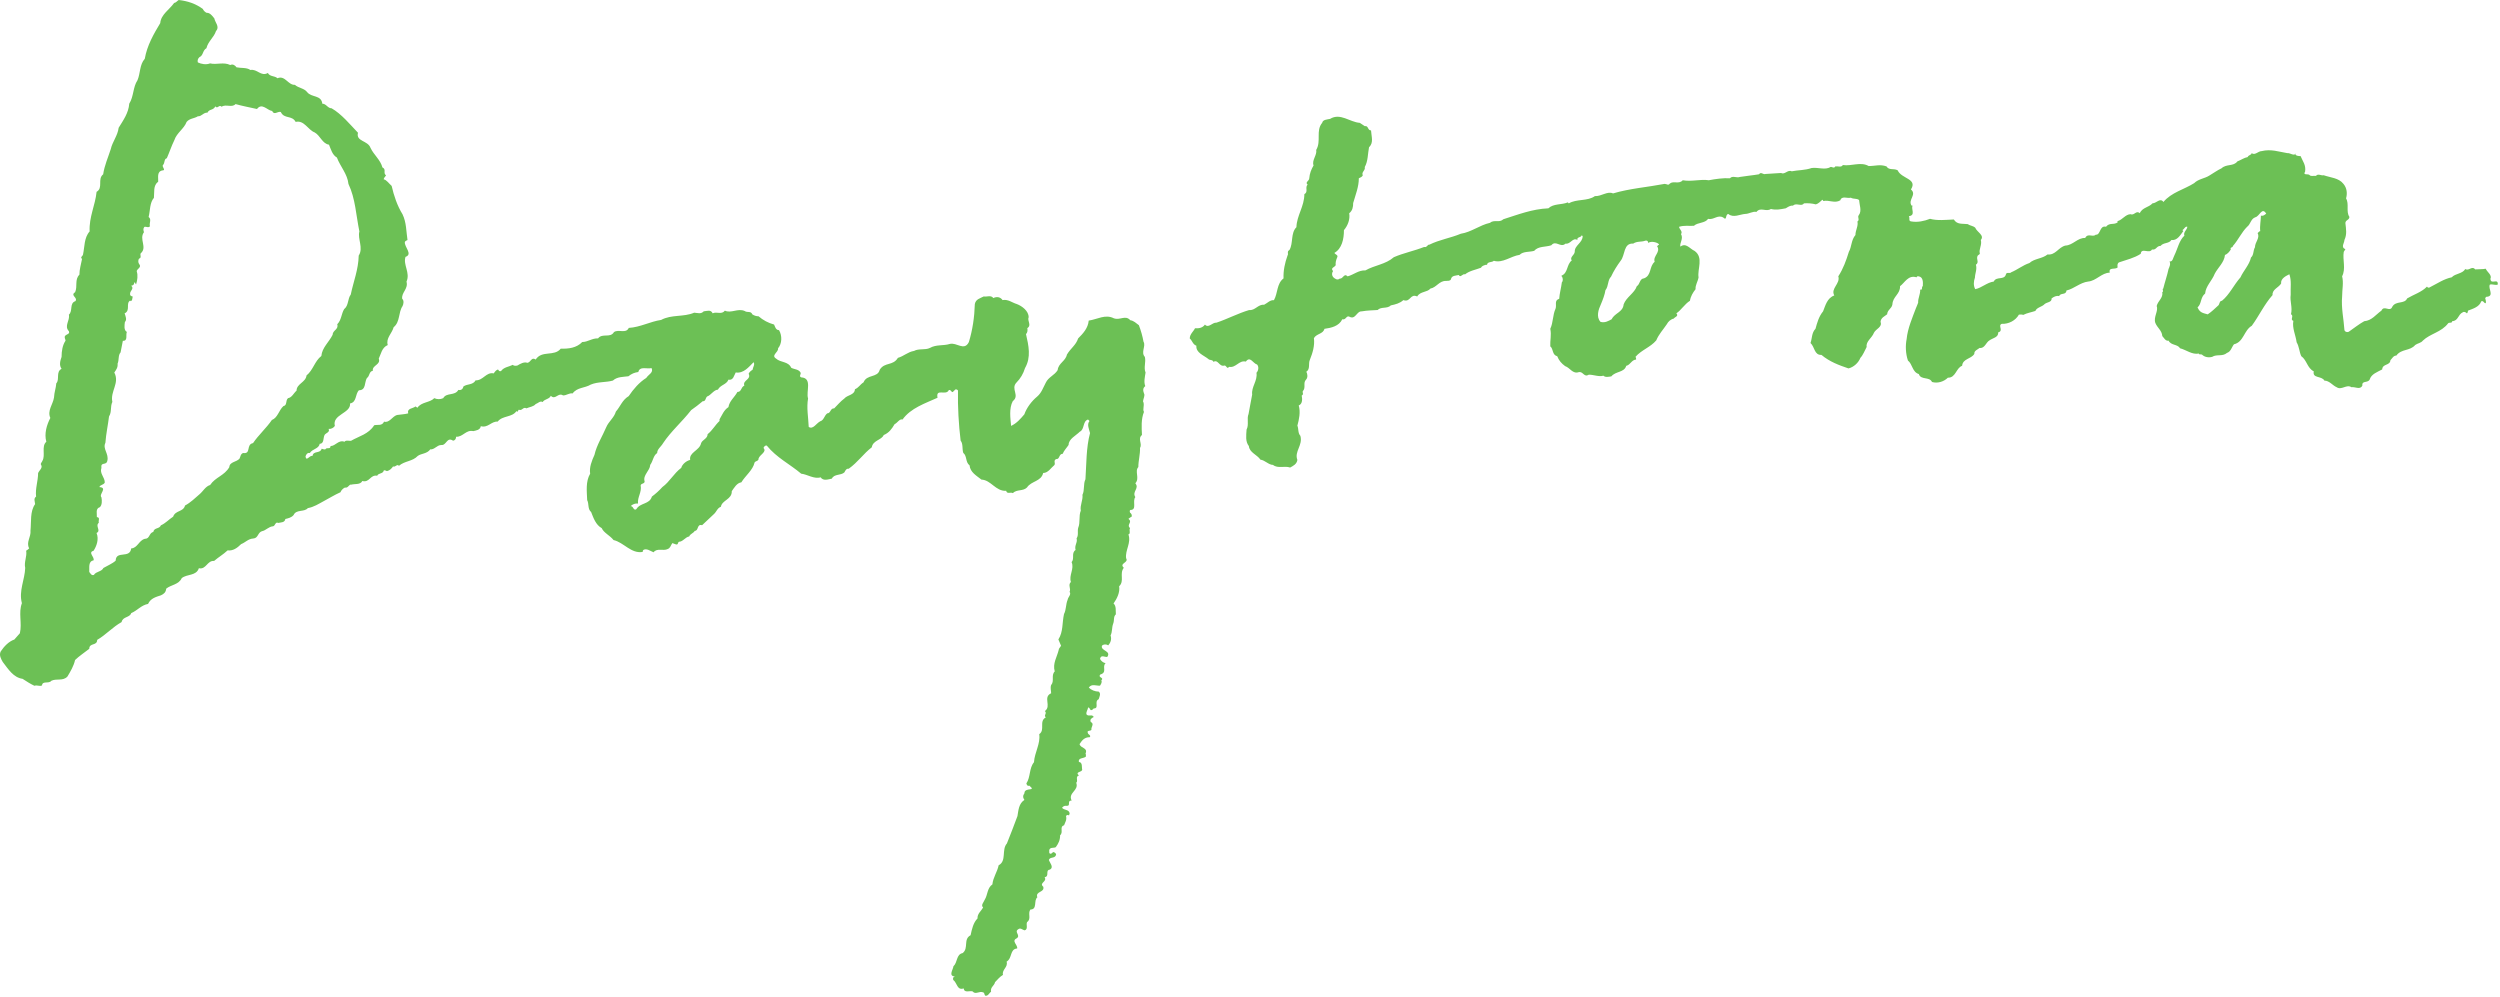 <?xml version="1.0" encoding="UTF-8" standalone="no"?>
<svg width="717px" height="286px" viewBox="0 0 717 286" version="1.1" xmlns="http://www.w3.org/2000/svg" xmlns:xlink="http://www.w3.org/1999/xlink" xmlns:sketch="http://www.bohemiancoding.com/sketch/ns">
    <!-- Generator: Sketch 3.3 (11970) - http://www.bohemiancoding.com/sketch -->
    <title>Shape</title>
    <desc>Created with Sketch.</desc>
    <defs></defs>
    <g id="Page-1" stroke="none" stroke-width="1" fill="none" fill-rule="evenodd" sketch:type="MSPage">
        <path d="M714.24,80.001 C714.808,78.87 713.291,78.031 712.905,77.069 C712.071,77.262 710.917,77.168 709.882,77.262 C708.944,76.123 708.084,77.82 707.041,77.158 C706.194,78.578 704.201,78.39 703.158,79.529 C700.891,79.998 698.996,81.328 696.909,82.37 C696.627,82.649 696.145,82.474 696.067,82.188 C694.54,83.79 692.272,84.455 690.375,85.583 C689.614,87.296 687.159,86.165 686.119,87.955 C685.45,89.667 683.756,87.382 682.992,89.091 C681.376,90.23 680.248,91.937 678.066,92.12 C676.542,92.967 675.121,94.113 673.61,95.156 C673.245,95.338 672.567,95.239 672.385,94.674 C672.189,91.546 671.426,88.33 671.72,85.023 C671.72,83.042 672.189,81.036 671.72,79.243 C672.849,77.053 671.809,74.499 672.189,72.232 L672.659,71.476 C671.246,70.903 672.385,69.678 672.385,68.826 C673.141,67.21 672.854,65.698 672.659,63.999 C672.659,63.051 673.805,63.147 673.805,62.201 C672.771,60.684 673.805,58.508 672.849,56.897 C673.24,55.568 673.135,53.953 672.093,52.728 C670.772,51.008 668.314,50.929 666.422,50.257 C665.734,50.447 664.796,49.684 664.222,50.447 C663.558,50.353 662.81,50.64 662.432,50.257 C662.052,49.684 660.347,50.447 661.103,49.215 C661.39,47.32 660.438,46.29 659.8,44.758 C659.305,44.758 658.643,44.758 658.262,44.289 C658.455,44.289 658.455,44.099 658.455,44.018 C657.887,44.852 656.844,43.817 655.99,43.914 C653.618,43.541 651.343,42.67 648.601,43.345 C647.642,43.345 646.699,44.669 645.766,43.911 C645.766,44.479 644.911,44.388 644.619,45.05 C643.577,45.238 642.724,45.902 641.687,46.285 C640.551,47.797 638.56,46.942 637.137,48.266 C635.912,48.839 634.778,49.684 633.637,50.351 C632.318,51.211 630.509,51.299 629.277,52.532 C626.441,54.33 622.748,55.18 620.468,57.927 C619.53,56.608 618.482,58.31 617.351,58.31 C616.215,59.535 614.51,59.441 613.663,61.143 C612.709,60.205 612.047,61.906 611.096,61.43 C609.585,61.43 608.745,63.045 607.317,63.423 C607.317,63.512 607.213,63.705 607.416,63.705 C606.285,64.643 605.045,63.705 604.002,65.034 C602.11,64.552 602.48,67.489 601.073,67.301 C600.208,68.151 598.795,66.738 598.037,68.247 C595.847,68.148 594.531,70.34 592.355,70.429 C590.364,70.898 589.515,73.261 587.234,72.977 C585.723,74.228 583.445,74.124 582.032,75.445 C580.234,76.019 578.626,77.335 576.82,78.088 C576.445,78.57 575.491,77.911 575.308,78.669 C574.839,80.467 572.559,79.138 571.806,80.746 C569.812,81.033 568.4,82.545 566.5,82.936 C565.934,81.901 566.031,80.668 566.411,79.626 C566.411,78.489 567.076,77.254 566.692,75.925 C567.735,75.169 566.692,74.4 567.169,73.371 C567.352,73.089 567.821,72.98 567.821,72.701 C567.448,71.57 568.499,70.246 568.1,68.823 C569.247,67.494 566.979,66.551 566.505,65.323 C565.937,64.75 564.993,64.75 564.331,64.275 C562.729,64.083 561.308,64.471 560.357,62.946 C557.993,63.051 555.622,63.337 553.529,62.756 C551.827,63.434 549.932,63.804 548.238,63.52 C547.191,63.431 547.86,62.66 547.47,62.008 C549.468,61.711 548.056,60.014 548.517,58.972 L548.238,58.972 C547.097,57.265 549.841,55.845 548.056,54.333 C550.047,51.216 545.304,51.305 544.259,48.85 C543.125,48.193 541.799,48.954 541.04,47.719 C539.148,47.054 537.913,47.62 535.932,47.62 C533.657,46.301 531.006,47.719 528.531,47.333 C528.072,48.096 527.228,47.62 526.368,47.719 C525.987,48.467 525.411,47.719 524.945,47.906 C523.522,48.857 521.244,47.906 519.555,48.193 C517.653,48.857 515.75,48.753 513.861,49.131 C512.732,48.571 511.88,50.179 510.837,49.613 C509.508,49.699 507.906,49.796 506.389,49.892 C505.628,50.179 505.06,49.136 504.491,49.983 C502.881,50.27 500.697,50.46 499.003,50.747 C498.052,51.122 496.908,50.27 496.152,51.122 C494.163,51.023 492.086,51.315 490.079,51.696 C487.726,51.315 485.175,52.165 482.61,51.696 C481.568,52.92 479.96,51.787 478.917,52.639 C478.435,53.304 478.073,52.738 477.406,52.738 C472.472,53.684 467.362,54.057 462.618,55.475 C461.013,54.727 459.316,56.34 457.406,56.246 C455.34,57.757 452.116,56.997 449.927,58.331 L449.65,58.044 C447.852,58.795 445.574,58.331 444.068,59.746 C439.421,59.941 435.348,61.555 431.173,62.873 C429.953,64.012 428.53,62.873 427.305,63.916 C424.371,64.567 422.002,66.564 418.965,67.035 C416.036,68.265 412.807,68.748 409.964,70.163 C409.404,70.059 409.208,71.106 408.457,70.825 C405.622,71.958 402.586,72.532 399.753,73.764 C397.374,75.849 394.254,76.037 391.601,77.551 C389.612,77.46 388.278,78.784 386.488,79.261 C385.445,78.218 385.258,80.009 384.215,79.912 C383.551,80.486 382.792,79.912 382.32,79.443 C381.937,78.878 381.937,78.307 382.32,77.744 C381.46,76.795 382.79,76.696 383.076,76.042 C382.985,75.375 383.167,74.619 383.451,73.957 C383.926,73.11 383.074,73.11 382.696,72.54 C384.869,71.299 385.44,68.56 385.44,66.009 C386.571,64.664 387.251,62.873 386.952,61.166 C387.903,60.405 388.09,59.36 388.09,58.229 C388.768,55.858 389.714,53.598 389.714,51.127 C390.079,50.953 390.66,50.755 390.848,50.278 C390.368,49.327 391.682,48.865 391.408,47.914 C392.365,46.22 392.268,44.12 392.638,42.225 C394.045,40.917 393.3,39.11 393.212,37.403 C392.169,37.403 392.542,35.978 391.405,36.171 L389.99,35.233 C387.144,35.042 384.4,32.288 381.468,34.096 C380.619,34.284 379.388,34.284 379.201,35.23 C377.298,37.502 379.003,40.442 377.489,42.996 C377.775,44.508 376.165,45.933 376.728,47.453 C376.063,48.584 375.589,49.809 375.497,51.135 C375.497,51.891 374.181,52.282 375.028,52.939 C374.179,53.786 375.315,55.016 374.09,55.686 C374.09,59.188 371.901,61.844 371.815,65.154 C370.111,66.866 370.955,69.701 369.824,71.69 C368.972,72.17 369.641,72.732 369.258,73.295 C368.503,75.38 368.023,77.661 368.119,79.842 C366.126,81.359 366.504,84.1 365.367,86.086 C364.231,85.995 363.478,86.946 362.527,87.408 C360.82,87.225 359.967,89.117 358.263,88.919 C355.044,89.878 352.021,91.489 348.897,92.537 C347.664,92.427 346.629,94.238 345.576,93.097 C344.907,94.053 343.773,94.236 342.73,94.139 C342.358,94.989 341.219,95.833 341.219,97.069 C341.975,97.72 342.074,98.778 343.121,99.154 C342.928,101.145 345.206,101.89 346.528,102.938 C346.903,103.407 347.752,103.042 348.031,103.787 C349.36,102.935 349.652,105.307 351.172,104.835 C351.724,104.746 351.927,106.065 352.485,105.21 C354.482,105.593 355.336,103.23 357.314,103.699 C358.547,101.997 359.399,104.264 360.538,104.551 C361.112,105.208 360.916,106.349 360.356,106.902 C360.721,109.187 358.839,110.983 359.123,113.169 C358.75,114.968 358.456,116.855 358.081,118.754 C357.518,120.068 358.263,121.778 357.518,123.198 C357.413,124.9 357.132,126.604 358.169,127.933 C358.367,129.828 360.541,130.394 361.492,131.827 C362.821,132.004 363.848,133.333 365.089,133.333 C366.506,134.47 368.398,133.516 370.014,134.089 C370.856,133.62 371.901,133.151 372.086,131.913 C371.148,129.463 373.71,127.743 372.951,125.007 C372.188,124.16 372.482,123.013 372.091,122.067 C372.573,120.269 373.035,118.184 372.477,116.289 C373.613,115.82 373.514,114.394 373.329,113.448 C373.989,113.068 373.517,112.687 373.616,112.223 C374.648,111.173 373.616,109.852 374.559,108.893 C375.127,108.332 375.028,107.199 374.645,106.638 C375.886,105.778 375.127,104.363 375.693,103.128 C376.449,101.239 377.108,99.151 376.829,96.977 C377.585,95.648 379.477,95.831 379.852,94.309 C381.755,94.048 384.022,93.563 384.973,91.564 C386.016,91.851 386.112,90.433 386.954,90.803 C388.765,91.851 389.047,89.198 390.551,89.297 C392.166,89.016 393.592,89.016 395.098,88.911 C396.141,87.869 397.848,88.635 398.896,87.582 C400.219,87.301 401.45,87.009 402.482,86.071 C404.572,86.826 404.389,84.082 406.456,85.033 C407.311,83.517 409.31,83.895 410.253,82.758 C411.955,82.472 412.802,80.478 414.702,80.577 C415.171,80.481 415.835,80.681 416.127,80.108 C416.315,78.969 417.54,79.065 418.395,78.873 C418.864,79.821 419.437,78.396 420.185,78.68 C421.436,77.642 423.326,77.345 424.741,76.785 C425.027,76.217 425.59,76.123 426.174,75.93 C426.304,75.93 426.435,75.93 426.466,76.001 C426.555,74.932 427.892,75.349 428.426,74.794 C431.001,75.55 433.268,73.46 435.817,73.092 C436.849,72.039 438.663,72.331 439.992,71.945 C441.212,70.533 443.31,70.903 444.912,70.345 C446.241,68.737 447.56,71.2 448.988,69.871 C450.414,70.15 451.055,67.981 452.402,68.828 C452.194,67.88 453.351,68.255 453.627,67.499 L453.909,67.692 C453.909,69.681 451.537,70.35 451.636,72.24 C451.537,73.191 450.119,73.757 450.776,74.705 C449.272,75.844 449.744,78.297 447.844,79.058 C447.748,79.253 448.042,79.344 448.042,79.433 C448.23,79.902 448.329,80.574 447.943,80.955 C447.745,82.563 447.273,84.171 447.18,85.69 C445.668,86.17 446.528,87.488 446.129,88.536 C445.295,90.334 445.478,92.516 444.623,94.296 C445.004,96.094 444.532,97.621 444.623,99.331 C445.566,100.074 445.092,101.786 446.619,102.172 C447.083,103.396 447.844,104.249 448.879,105.004 C450.302,105.473 451.047,107.376 452.856,106.711 C454.081,106.524 454.289,108.314 455.689,107.459 C457.117,107.459 458.535,108.132 459.853,107.746 C460.427,108.319 461.469,108.038 462.134,107.942 C463.372,106.42 465.834,106.889 466.403,104.924 C467.633,104.637 467.909,103.209 469.238,103.115 C469.238,102.836 469.238,102.542 469.04,102.359 C470.76,100.363 473.322,99.615 475.013,97.621 C475.769,95.815 476.908,94.676 478.055,92.969 C478.42,92.232 479.175,91.557 480.035,91.372 C480.312,90.892 481.547,90.712 480.776,89.86 C482.112,89.008 483.16,87.207 484.677,86.258 C484.859,85.033 485.527,83.892 486.285,82.949 C486.196,81.711 486.955,80.759 487.145,79.54 C486.759,77.168 488.662,73.85 485.998,71.956 C484.682,71.395 483.541,69.496 481.933,70.736 C481.656,69.686 482.884,68.453 482.115,67.14 C482.683,66.368 481.656,65.803 481.552,65.055 C482.986,64.567 484.401,64.857 485.813,64.76 C486.96,63.718 488.956,64.088 489.894,62.764 C491.51,63.155 492.649,61.448 494.247,62.399 C495.383,63.442 494.716,61.549 495.67,61.357 C497.09,62.581 499.089,61.448 500.501,61.357 C501.648,61.357 502.787,60.507 503.728,60.788 C504.961,59.269 506.464,60.877 507.898,59.936 C509.409,60.312 510.652,60.022 512.161,59.741 C512.813,59.355 513.392,58.896 514.239,58.98 C515.099,58.042 516.704,59.355 517.358,58.328 C518.328,58.224 519.74,58.328 520.783,58.615 C521.528,58.419 522.099,57.755 522.675,57.273 L522.956,57.656 C524.564,57.27 526.18,58.412 527.79,57.455 C528.27,56.043 529.771,56.991 530.814,56.699 C531.674,57.184 532.429,56.811 533.185,57.367 C533.274,58.79 534.045,60.502 533.094,61.719 C532.617,62.292 533.467,63.048 532.713,63.522 C533,64.851 532.14,65.998 532.14,67.405 C530.907,68.831 531.098,70.731 530.248,72.24 C529.487,74.708 528.643,77.061 527.225,79.25 C527.882,81.335 524.945,82.75 526.073,84.736 C523.988,85.492 523.519,87.681 522.862,89.284 C521.627,90.79 521.155,92.589 520.684,94.293 C519.555,95.445 519.737,97.048 519.255,98.374 C520.491,99.511 520.303,101.874 522.391,101.788 C524.762,103.769 527.405,104.728 530.146,105.664 C531.663,105.286 532.995,104.056 533.56,102.633 C534.306,101.872 534.793,100.548 535.359,99.505 C535.08,97.908 536.876,96.959 537.444,95.44 C538.017,94.293 539.912,93.824 539.338,92.312 C539.43,91.088 540.571,90.702 541.23,90.136 C541.324,88.812 542.56,88.528 542.742,87.296 C542.846,85.023 545.02,84.356 544.931,82.078 C546.247,81.14 547.277,78.768 549.656,79.534 C549.75,79.339 549.93,79.144 550.229,79.248 C551.551,79.43 551.551,80.856 551.46,82.078 C550.99,82.182 551.551,83.329 550.704,83.042 C550.79,84.45 550.047,85.5 550.125,86.821 C549.932,87.387 549.656,87.958 549.468,88.437 C548.522,90.983 547.097,94.218 546.823,97.246 C546.445,99.138 546.529,101.416 547.193,103.396 C548.522,104.439 548.431,106.714 550.321,107.28 C550.889,109.078 553.354,107.939 554.1,109.555 C555.726,110.029 557.514,109.458 558.655,108.317 C560.922,108.413 561.016,105.476 562.734,104.918 C562.916,102.833 565.283,103.016 566.236,101.504 C566.145,100.553 567.182,100.269 567.748,99.792 C569.26,99.985 569.554,98.181 570.589,97.621 C571.441,96.962 573.247,96.761 573.059,95.341 C574.764,94.866 572.866,93.36 574.102,92.878 C576.088,92.967 578.071,91.94 579.027,90.23 C579.405,90.23 579.872,90.131 580.252,90.319 C581.389,89.745 582.624,89.563 583.745,89.177 C584.141,88.135 585.647,88.041 586.408,87.197 C587.07,86.628 588.488,86.727 588.404,85.573 C589.056,85.112 589.728,84.726 590.573,84.921 C590.951,83.879 592.559,84.726 592.658,83.313 C594.831,82.836 596.541,81.036 598.902,80.744 C601.177,80.561 602.795,78.203 605.073,78.203 C604.682,76.488 606.679,77.437 607.341,76.676 C607.236,76.115 607.236,75.547 607.724,75.253 C609.895,74.497 612.076,74.028 613.963,72.792 C614.145,70.898 616.433,72.902 617.184,71.567 C618.513,71.75 618.419,70.525 619.647,70.525 C620.499,69.483 622.018,69.952 622.774,68.821 C624.39,69.097 625.336,67.398 626.178,66.267 L625.909,65.985 C626.483,65.698 626.676,64.844 627.33,65.036 C627.252,65.985 626.097,66.548 626.483,67.58 C624.961,69.019 624.575,71.276 623.637,73.183 C623.256,73.835 623.163,75.169 622.224,74.971 C622.597,75.735 622.224,76.488 621.938,77.152 C621.56,78.951 620.895,80.848 620.426,82.74 C619.952,83.037 620.705,83.496 620.147,83.783 C620.423,85.49 618.904,86.245 618.531,87.77 C619.097,89.177 617.575,90.882 618.14,92.591 C618.706,94.03 620.043,94.767 620.147,96.386 C620.609,96.86 621.085,97.905 621.945,97.699 C622.688,99.133 624.499,98.648 625.247,99.889 C627.056,100.358 628.669,101.778 630.653,101.4 L630.653,101.583 L631.502,101.679 C632.263,102.435 633.405,102.628 634.447,102.349 C635.763,101.497 637.376,102.349 638.7,101.215 C639.842,100.824 640.017,99.604 640.697,98.747 C643.527,98.077 643.527,94.76 645.815,93.43 C647.89,90.595 649.404,87.28 651.775,84.622 C651.583,83.027 653.561,82.451 654.225,81.312 C654.043,79.878 655.648,79.123 656.592,78.654 C657.256,80.556 656.878,82.537 656.97,84.53 C656.691,86.42 657.538,88.122 657.058,90.121 C658.002,90.598 656.688,91.729 657.736,92.015 C657.35,94.1 658.398,96.081 658.674,98.166 C659.425,99.406 659.425,100.918 660.003,102.148 C661.619,103.29 661.705,105.562 663.594,106.508 C663.13,108.588 665.872,107.733 666.636,109.159 C668.061,109.159 669.007,110.571 670.154,111.053 C671.561,112.018 672.979,110.11 674.402,111.053 C675.455,110.863 676.873,111.913 677.529,110.576 C677.339,109.073 679.046,109.925 679.614,108.872 C680.083,107.274 681.793,106.709 683.211,105.953 C683.299,104.243 685.478,104.918 685.572,103.303 C686.151,102.719 686.432,101.973 687.279,101.973 C688.712,99.977 691.162,100.736 692.687,98.94 C693.338,98.46 694.381,98.367 694.86,97.699 C697.034,95.627 700.151,95.336 702.152,92.696 C702.522,92.401 703.273,92.779 703.273,92.122 C705.092,92.026 704.889,90.23 706.327,89.568 C706.697,89.281 707.258,89.568 707.456,89.85 C707.743,89.85 707.743,89.381 707.831,89.086 C709.257,88.526 711.047,88.044 711.623,86.428 C712.28,86.058 712.47,87.197 712.934,86.915 C713.038,86.342 712.848,85.966 712.752,85.49 C712.934,85.289 713.038,85.02 713.317,85.112 C715.402,84.83 713.507,82.74 714.086,81.619 C714.925,81.411 715.597,81.896 716.358,81.619 C716.525,79.623 714.36,81.802 714.261,79.993 L714.24,80.001 Z M475.785,70.358 C475.409,69.967 475.597,70.637 475.219,70.541 C476.444,72.339 473.984,73.381 474.555,75.091 C472.949,76.415 473.721,78.969 471.524,79.824 C470.195,79.907 470.393,81.526 469.439,82.083 C468.777,84.074 466.416,85.211 465.66,87.296 C465.462,89.563 463.098,89.745 462.241,91.544 C461.381,92.026 460.26,92.69 459.022,92.31 C457.709,90.882 458.456,88.713 459.126,87.29 C459.692,85.961 460.263,84.45 460.44,83.225 C461.383,82.078 461.013,80.374 462.056,79.334 C462.801,77.723 463.757,76.206 464.8,74.791 C466.129,73.183 465.556,69.673 468.402,69.866 C469.543,69.099 470.674,69.483 471.907,69.019 C472.293,68.922 472.577,69.097 472.663,69.384 L472.663,69.67 C473.418,69.201 474.659,69.295 475.597,69.863 C475.694,70.045 475.884,70.15 475.785,70.345 L475.785,70.358 Z M648.429,61.831 C648.429,63.155 648.054,64.859 648.236,66.282 C647.96,66.282 647.759,66.655 647.481,66.856 C648.236,68.263 646.725,69.404 646.725,70.913 C646.151,71.867 646.446,73.103 645.586,73.853 C645.117,75.948 643.418,77.658 642.563,79.55 C640.574,81.817 639.448,84.468 637.251,86.269 C636.592,86.269 636.592,87.025 636.313,87.499 C635.271,88.453 634.314,89.401 633.178,90.157 C631.771,89.766 630.911,89.688 630.254,88.158 C631.479,87.116 631.01,85.318 632.43,84.179 C632.618,82.01 634.429,80.491 635.182,78.513 C636.12,76.699 637.919,75.281 638.122,73.11 C638.773,72.923 639.451,72.162 639.816,71.495 C639.451,70.833 640.394,71.111 640.394,70.551 C641.984,68.753 642.852,66.663 644.46,65.06 C645.495,64.296 645.495,62.777 646.832,62.308 C648.067,62.029 648.716,59.277 649.951,61.265 C649.469,61.646 649.091,62.021 648.44,61.839 L648.429,61.831 Z M328.532,106.813 C327.959,105.38 328.714,103.879 328.344,102.362 C327.114,101.033 328.717,99.234 327.959,98.002 C327.672,96.396 327.208,94.778 326.63,93.266 C325.882,92.706 325.118,91.948 324.172,91.846 C322.759,90.241 321.24,91.95 319.437,91.28 C316.982,90.05 314.798,91.559 312.244,91.95 C312.048,94.126 310.628,95.643 309.213,97.058 C308.546,99.039 307.128,99.8 305.989,101.697 C305.614,103.589 303.526,104.155 303.338,106.148 C302.4,107.665 300.693,108.137 299.937,109.745 C299.176,111.163 298.702,112.677 297.477,113.717 C295.861,115.056 294.441,116.948 293.784,118.83 C292.645,120.159 291.608,121.384 289.985,122.148 C289.797,120.052 289.333,117.123 290.469,115.046 C292.554,113.43 289.799,111.538 291.512,109.729 C292.648,108.596 293.492,107.175 293.975,105.567 C295.773,102.435 295.012,99.13 294.253,95.81 C294.743,95.333 294.743,94.668 294.634,94.111 C295.963,93.251 294.545,92.026 295.017,90.975 C295.017,89.177 293.125,87.77 291.613,87.197 C290.284,86.819 289.148,85.771 287.535,86.06 C286.87,85.117 285.828,85.023 284.884,85.487 C284.214,84.544 283.078,85.2 282.135,85.018 C281.103,85.576 279.86,85.768 279.581,87.197 C279.477,90.975 278.921,94.671 277.876,98.09 C276.547,100.827 274.374,98.09 272.383,98.648 C270.584,99.221 268.499,98.752 266.701,99.787 C265.372,100.459 263.48,99.891 262.156,100.642 C260.35,100.928 259.216,102.161 257.517,102.635 C256.094,105.002 253.723,103.769 252.305,106.049 C251.737,108.416 248.604,107.274 247.666,109.654 C246.623,110.313 246.329,111.155 245.198,111.634 C245.107,113.334 243.022,113.242 242.175,114.28 C241.028,115.134 240.186,116.177 239.24,117.12 C238.099,117.037 238.284,118.554 237.249,118.554 C236.389,119.218 236.295,120.527 235.25,120.821 C234.116,121.384 233.181,123.284 231.94,122.437 C231.836,119.779 231.278,116.938 231.753,114.28 C231.101,112.289 233.082,108.416 229.772,108.228 C229.011,107.856 229.863,107.368 229.574,106.805 C229.011,105.857 227.776,105.953 226.923,105.476 C226.071,103.581 223.9,104.058 222.566,102.833 C221.054,101.874 223.322,101.027 223.147,99.896 C224.281,98.567 224.372,96.287 223.423,94.684 C222.475,94.684 222.277,93.647 222.008,93.081 C220.296,92.597 218.876,91.846 217.552,90.71 C216.882,90.71 216.319,90.519 215.754,90.147 C215.37,89.096 214.32,89.756 213.57,89.19 C211.589,88.338 209.705,89.946 207.896,89.096 C206.958,90.332 205.532,89.289 204.393,89.86 C203.833,88.726 202.882,89.193 201.834,89.287 C200.979,90.147 200.231,89.756 199.098,89.678 C196.059,90.991 192.561,90.147 189.616,91.755 C186.403,92.237 183.648,93.84 180.339,94.043 C179.489,95.826 177.404,94.304 176.083,95.252 C175.032,97.05 172.762,95.45 171.522,97.05 C169.823,96.964 168.587,98.093 166.982,98.093 C165.366,99.795 163,100.074 160.832,99.988 C158.929,102.359 155.432,100.363 153.633,103.115 C152.398,102.268 152.304,103.871 151.262,104.061 C150.316,103.688 149.177,104.348 148.421,104.817 C148.048,104.921 147.371,105.007 147.092,104.634 C145.953,105.195 144.538,105.294 143.782,106.328 C143.308,106.719 143.026,106.242 142.828,105.958 C142.271,106.146 141.986,106.532 141.598,107.089 C139.417,106.628 138.575,109.174 136.399,109.083 C135.633,110.498 133.931,110.029 132.881,110.873 C132.797,111.546 132.221,112.025 131.463,111.822 C130.428,113.626 128.062,112.484 127.118,114.194 C126.258,114.572 125.398,114.572 124.549,114.194 C123.306,115.515 120.856,115.236 119.717,116.943 C119.529,116.75 119.336,116.75 119.159,116.565 C118.403,117.225 116.683,117.042 117.069,118.559 C116.027,118.83 115.078,118.83 113.848,119.023 C112.514,119.414 111.659,121.394 110.152,120.925 C109.571,122.254 108.255,121.692 107.312,121.968 C105.711,124.522 102.954,125.095 100.687,126.414 C100.223,126.508 99.175,126.127 98.803,126.701 C97.093,126.044 96.249,127.925 94.81,127.925 C94.727,129.059 93.778,128.116 93.298,128.877 C92.928,128.968 92.634,128.78 92.256,128.694 C91.792,130.198 89.9,129.156 89.611,130.779 C88.761,130.5 87.904,132.478 87.622,130.962 C87.713,130.388 88.203,129.737 88.852,129.93 C89.608,128.694 91.406,128.783 91.698,127.271 C93.012,127.271 92.626,125.57 93.106,124.717 C93.486,124.157 94.721,123.956 94.237,123.01 C94.896,123.107 95.66,122.729 96.035,122.161 C95.19,118.835 100.674,118.564 100.395,115.713 C102.386,115.335 101.81,113.06 102.944,111.926 C105.036,111.926 104.466,109.659 105.224,108.424 C106.079,107.863 105.792,106.534 106.931,106.339 C106.655,104.736 109.295,104.64 108.63,102.841 C109.292,101.512 109.477,99.714 111.205,98.958 C110.619,96.977 112.422,95.648 112.899,93.84 C114.791,92.328 114.215,89.584 115.453,87.786 C115.74,87.212 115.922,86.178 115.349,85.701 C115.073,83.897 117.155,82.86 116.587,80.767 C117.726,78.221 115.544,75.946 116.3,73.668 C118.476,72.92 115.925,70.827 116.11,69.407 C116.214,69.12 116.587,68.948 116.871,68.847 C116.49,66.381 116.584,63.827 115.448,61.461 C113.929,59.001 112.977,56.165 112.328,53.322 C111.573,52.657 110.903,51.62 110.056,51.427 C110.056,50.958 110.614,50.567 110.713,50.286 C109.764,49.634 110.903,48.586 109.678,48.018 C109.112,45.834 107.21,44.422 106.264,42.415 C105.508,40.244 102.016,40.632 102.667,38.068 C100.4,35.702 97.929,32.673 95.102,31.057 C93.963,31.057 93.58,29.741 92.444,29.741 C92.152,27.177 89.327,28.021 88.091,26.419 C87.236,25.282 85.623,25.282 84.581,24.334 C82.6,24.438 81.745,21.493 79.572,22.442 C78.806,21.686 77.393,22.051 76.825,20.93 C74.836,22.051 73.791,19.689 71.8,20.07 C70.758,19.306 69.142,19.585 67.831,19.306 C67.44,18.751 66.789,18.272 66.033,18.647 C64.117,17.701 62.144,18.647 60.247,18.178 C59.111,18.647 57.688,18.36 56.747,17.904 C56.554,17.425 56.747,16.758 57.211,16.382 C58.352,15.9 58.066,14.48 59.205,13.823 C59.687,11.835 61.386,10.703 61.949,8.897 C63.096,7.662 61.662,6.435 61.48,5.301 C60.907,4.535 60.151,3.591 59.291,3.69 C58.829,3.497 58.352,3.018 58.16,2.554 C56.09,1.042 53.807,0.287 51.253,-2.84217094e-14 C50.784,0.287 50.505,0.756 49.935,0.855 C48.611,2.747 46.151,4.165 45.96,6.622 C44.071,9.76 42.174,13.059 41.519,16.864 C39.995,18.558 40.284,21.034 39.429,23.015 C38.1,25.011 38.387,27.654 37.065,29.739 C36.878,32.392 35.361,34.474 34.029,36.645 C33.753,38.923 32.241,40.632 31.757,42.796 C30.996,45.178 29.958,47.453 29.586,50.002 C27.876,51.331 29.672,53.89 27.702,55.016 C27.311,58.912 25.512,62.219 25.705,66.379 C24.089,68.177 24.29,70.835 23.808,72.998 C23.808,73.389 22.852,73.772 23.534,74.249 C23.248,75.761 22.771,77.272 22.771,78.784 C21.35,80.204 22.302,82.094 21.546,83.806 C20.034,84.752 22.406,85.312 21.637,86.365 C19.839,86.939 20.97,89.198 19.753,90.248 C20.118,91.953 18.314,93.459 19.753,94.981 C20.118,95.828 19.08,95.828 18.705,96.295 C18.314,96.772 18.796,97.248 18.796,97.712 C17.944,98.953 17.66,100.65 17.66,102.364 C17.269,103.485 16.904,104.736 17.66,105.778 C15.948,106.628 17.186,108.88 16.141,109.935 C16.044,111.363 15.573,112.401 15.489,114.009 C15.189,115.989 13.488,117.788 14.436,119.872 C13.394,121.853 12.638,124.407 13.29,126.688 C11.791,128.017 13.115,130.566 12.158,132.176 C12.062,132.559 11.486,132.94 11.786,133.323 C12.349,134.183 11.205,134.928 10.926,135.694 C10.926,137.962 10.074,140.141 10.352,142.418 C9.591,142.981 9.982,143.747 10.074,144.581 C8.554,146.666 9.015,149.697 8.744,152.165 C8.935,154.06 7.415,155.483 8.364,157.273 C8.077,157.568 7.791,157.755 7.504,157.943 C7.791,159.645 6.842,161.162 7.228,162.874 C7.134,166.173 5.33,169.486 6.282,172.991 C5.239,175.748 6.373,178.68 5.703,181.61 L4.113,183.416 C2.482,183.986 1.161,185.402 0.214,186.827 C-0.343,187.87 0.308,189.008 0.788,189.85 C2.396,191.935 3.827,194.307 6.477,194.69 C7.603,195.438 8.833,196.196 9.865,196.678 C10.733,196.392 11.39,196.955 12.054,196.574 C12.151,195.159 14.043,196.194 14.707,195.258 C16.219,194.502 18.03,195.435 19.346,194.023 C20.198,192.602 21.155,191 21.53,189.29 C22.677,188.169 24.282,187.122 25.601,186.077 C25.601,184.278 27.868,185.31 27.868,183.517 C30.344,182.1 32.325,179.817 34.879,178.409 C35.166,176.801 37.25,177.169 37.626,175.845 C39.424,175.089 40.466,173.577 42.468,173.202 C43.211,171.576 44.722,171.208 46.156,170.737 C46.997,170.346 47.579,169.877 47.662,168.834 C48.991,167.706 51.264,167.706 52.119,165.811 C53.635,164.568 56.288,165.233 57.036,162.965 C59.129,163.442 59.413,160.698 61.402,160.88 C62.72,159.747 63.956,159.082 65.277,157.847 C66.799,158.045 68.019,157.185 69.16,156.048 C70.393,155.579 71.154,154.532 72.665,154.438 C74.083,154.339 73.89,152.744 75.115,152.353 C76.254,152.163 77.018,151.024 78.342,150.93 C78.902,150.847 79.011,149.512 79.762,149.979 C80.617,149.804 81.665,149.901 81.842,148.845 C82.598,148.663 83.562,148.475 84.208,147.711 C84.964,146.007 87.247,146.948 88.289,145.725 C89.983,145.439 91.417,144.493 92.834,143.734 C94.442,142.882 95.954,141.928 97.656,141.17 C97.76,140.709 98.422,140.049 98.894,139.841 C99.936,140.049 100.03,138.811 100.786,138.994 C101.732,138.707 103.345,139.088 103.913,137.951 C105.99,138.525 106.186,136.062 108.174,136.44 C108.55,135.585 109.868,135.971 110.072,134.923 C110.447,134.741 110.728,135.111 111.015,135.111 C111.771,134.923 112.344,134.355 112.719,133.781 C113.475,134.068 113.85,132.935 114.413,133.599 C116.029,132.171 118.304,132.374 119.816,130.758 C120.858,130.003 122.469,130.185 123.412,128.864 C124.554,129.046 125.315,127.634 126.54,127.634 C128.062,127.821 128.156,125.173 129.949,126.398 C130.517,126.304 130.809,125.833 130.809,125.265 C132.8,125.356 133.644,123.174 135.729,123.649 C136.485,123.461 137.718,123.362 137.897,122.231 C139.99,122.804 140.842,120.813 142.737,120.907 C144.157,119.109 146.896,119.776 148.132,117.876 L148.314,118.163 L148.796,117.496 C149.742,117.965 150.021,116.55 150.98,117.113 C151.822,116.727 153.052,116.63 153.623,115.888 C154.28,115.687 154.944,114.845 155.609,115.314 C156.271,114.36 157.501,114.548 157.98,113.516 C159.297,114.845 160.052,112.461 161.483,113.412 C162.526,113.412 163.271,112.651 164.225,112.838 C165.543,111.048 167.725,111.337 169.437,110.295 C171.512,109.435 173.789,109.716 175.775,109.148 C176.995,108.014 178.809,108.106 180.224,107.915 C181.178,107.16 181.936,106.865 183.072,106.691 C183.458,104.9 185.718,105.935 186.857,105.554 C187.524,106.863 185.997,107.353 185.345,108.395 C183.349,109.636 181.644,111.614 180.32,113.602 C178.436,114.738 177.957,116.539 176.63,118.051 C176.161,119.76 174.553,120.891 173.883,122.497 C172.757,125.155 171.139,127.615 170.49,130.466 C169.724,132.155 168.965,134.05 169.255,135.851 C167.925,138.136 168.303,140.862 168.402,143.435 C168.965,144.477 168.491,145.989 169.536,146.849 C170.201,148.535 170.86,150.531 172.58,151.475 C173.14,152.814 174.936,153.56 175.968,154.889 C178.903,155.556 180.993,158.858 184.313,158.298 C184.313,158.027 184.402,157.922 184.495,157.737 C185.441,157.164 186.489,158.024 187.44,158.397 C188.475,157.067 190.182,158.123 191.506,157.458 C192.27,157.172 192.358,156.408 192.83,155.759 L193.872,156.137 C194.529,156.325 194.354,155.564 194.727,155.376 C195.863,155.376 196.525,154.047 197.656,153.857 C198.037,153.012 198.803,153.012 199.267,152.249 C200.414,152.249 199.83,150.164 201.357,150.633 L204.771,147.422 C205.527,146.744 205.709,145.715 206.752,145.337 C207.046,143.44 209.973,143.242 209.871,140.87 C210.549,139.932 211.297,138.512 212.621,138.329 C213.768,136.427 215.939,134.821 216.415,132.648 C216.692,132.158 217.64,132.257 217.549,131.501 C217.927,130.362 220.017,129.599 218.972,128.478 C219.071,128.191 219.454,127.618 219.921,127.806 C222.774,131.311 226.553,133.112 229.777,135.853 C231.57,136.049 233.47,137.469 235.36,136.896 C236.121,138.035 237.541,137.469 238.581,137.269 C239.248,135.856 241.145,136.427 242.177,135.475 C242.464,134.907 242.743,134.337 243.41,134.433 C246.068,132.541 247.668,130.081 250.03,128.283 C250.327,126.291 252.878,126.198 253.444,124.775 C254.968,124.123 255.721,123.081 256.571,121.655 C257.426,121.264 257.994,120.029 258.844,120.318 C261.205,117.008 265.377,115.679 268.883,114.076 C268.309,111.236 271.34,113.602 272.104,111.898 C272.667,111.611 272.76,112.453 273.237,112.453 L273.993,111.702 C274.376,111.603 274.567,111.791 274.749,111.989 C274.658,116.617 274.944,121.736 275.51,126.375 C276.266,127.313 275.89,128.739 276.266,129.885 C277.402,130.813 276.834,132.525 278.072,133.466 C278.254,135.46 280.052,136.411 281.478,137.55 C284.22,137.646 285.549,140.954 288.58,140.771 C288.762,141.798 289.904,141.05 290.474,141.428 C291.611,140.281 293.401,140.948 294.54,139.807 C295.773,137.92 298.611,138.121 299.179,135.655 C300.607,135.655 301.454,134.139 302.4,133.38 C302.783,132.822 302.025,132.142 302.88,131.671 C304.016,131.78 303.628,130.154 304.772,130.154 C305.152,129.197 305.997,128.361 306.476,127.6 C306.476,125.895 308.556,124.954 309.695,123.808 C311.115,123.156 310.451,120.785 312.056,120.316 C312.155,120.498 312.447,120.602 312.447,120.79 C311.673,121.736 312.343,123.068 312.624,124.204 C311.49,128.369 311.592,133.289 311.305,137.456 C310.638,138.785 311.123,140.584 310.451,141.905 C310.638,143.521 309.695,144.85 309.976,146.44 C309.32,148.066 309.888,149.775 309.228,151.383 C308.942,152.426 309.411,153.468 308.759,154.407 C309.134,155.548 308.087,156.387 308.473,157.727 C307.143,158.673 308.277,160.177 307.334,161.219 C308.181,163.127 306.481,165.024 307.141,166.906 C306.197,167.771 307.232,168.808 306.76,169.746 C307.334,170.507 306.291,171.258 306.197,172.024 C305.632,173.353 305.814,174.865 305.16,176.095 C304.587,178.649 304.957,181.208 303.544,183.392 L304.305,185.185 C304.11,185.654 303.633,185.941 303.633,186.41 C303.164,188.404 301.84,190.283 302.499,192.561 C301.368,193.707 302.499,195.313 301.465,196.449 C301.178,197.301 301.465,198.057 301.465,198.831 C299.007,199.952 301.657,202.506 299.666,203.939 C300.422,204.601 299.192,205.164 299.953,205.732 C297.868,206.861 299.854,209.329 298.051,210.561 C298.447,213.311 296.727,215.766 296.544,218.609 C295.119,220.321 295.593,222.868 294.363,224.681 C294.457,225.057 294.642,225.523 295.223,225.333 C297.399,227.136 293.8,225.62 293.8,227.517 C293.326,228.174 293.326,228.742 293.8,229.419 C292.184,230.462 292.095,232.349 291.809,234.043 C290.863,236.691 289.815,239.245 288.778,241.903 C287.175,243.706 288.778,246.922 286.411,248.163 C286.034,250.052 284.803,251.655 284.618,253.646 C283.096,254.689 283.281,256.677 282.44,257.998 C282.153,258.754 281.21,259.604 281.96,260.276 C281.387,261.313 280.261,262.069 280.355,263.404 C279.125,264.628 278.739,266.515 278.366,268.225 C276.185,269.361 277.892,271.926 276.094,273.343 C274.207,273.719 274.676,276.002 273.443,277.13 C273.357,278.081 271.932,279.874 273.821,280.065 C273.639,280.26 273.545,280.26 273.36,280.346 C273.36,280.534 273.256,280.914 273.448,281.102 C274.491,281.868 274.491,284.146 276.38,283.474 C276.576,284.899 278.095,284.047 278.947,284.334 C279.789,285.371 280.824,284.146 281.971,284.607 C282.448,284.803 282.257,285.267 282.544,285.551 C283.396,285.754 283.675,284.803 284.238,284.425 C283.962,283.106 285.187,282.72 285.377,281.681 C286.041,281.016 286.698,280.156 287.655,279.596 C287.279,278.079 289.177,277.406 288.697,275.801 C290.404,274.759 289.549,272.205 291.728,272.017 C291.923,270.974 289.93,269.846 291.642,269.082 C292.77,268.233 290.787,267.284 292.015,266.523 C292.679,265.963 293.24,266.721 293.912,266.82 C294.954,266.445 294.193,265.121 294.574,264.449 C295.895,263.51 294.663,261.983 295.52,260.852 C297.605,260.852 296.375,258.194 297.511,257.355 C296.841,255.549 299.687,256.02 299.21,254.313 C297.886,253.193 300.44,252.89 299.591,251.577 C301.102,251.379 299.685,249.578 301.102,249.401 C302.335,248.723 301.102,247.503 300.816,246.638 C301.102,245.7 302.431,246.258 302.812,245.32 C303.002,245.041 302.812,244.746 302.525,244.564 C301.866,243.985 301.866,244.942 301.196,244.845 C300.727,244.65 301.006,244.181 300.917,243.798 C301.196,242.859 302.239,243.328 302.812,242.953 C303.568,241.905 304.042,240.962 304.042,239.544 C305.085,238.695 303.748,237.087 305.178,236.691 C305.457,235.846 306.025,235.192 305.736,234.045 C305.926,233.673 306.309,233.673 306.596,233.863 L306.779,233.29 C306.596,232.059 305.173,232.44 304.597,231.674 C304.884,231.301 305.262,231.022 305.822,231.116 C307.347,231.207 305.822,229.604 307.347,229.604 C306.205,227.337 309.515,226.764 308.665,224.496 C309.33,223.915 308.287,222.784 309.421,222.404 C308.191,221.265 310.372,221.562 310.372,220.704 C310.19,220.144 310.565,218.62 309.424,218.528 C309.148,217.285 310.753,217.572 311.417,217.017 C311.417,216.73 311.511,216.339 311.324,216.157 C312.079,214.369 309.995,214.739 309.614,213.41 C310.37,212.271 311.037,211.429 312.549,211.429 C313.018,210.856 311.988,210.66 311.988,210.183 C311.608,209.433 312.739,209.714 313.018,209.334 C312.84,208.482 313.972,207.627 312.84,207.066 C312.468,206.311 313.127,205.92 313.687,205.638 C313.218,204.7 312.176,205.638 311.608,204.882 C311.412,204.221 311.988,203.553 312.077,202.902 C312.546,202.902 312.546,203.467 312.838,203.658 C313.312,203.754 313.403,203.366 313.685,203.183 C315.397,203.183 313.685,201.195 315.105,200.53 C315.288,199.86 315.861,198.914 315.105,198.354 C314.063,198.354 312.924,197.877 312.27,197.215 C313.012,195.99 314.542,196.746 315.488,196.65 C315.765,196.162 316.145,195.696 315.861,195.13 C316.807,194.27 314.719,194.374 315.582,193.436 C317.662,192.858 315.96,191.161 317.094,190.205 C316.427,190.1 315.765,189.545 315.486,188.975 C315.762,187.645 316.804,188.505 317.558,188.409 C318.803,186.611 315.577,186.707 316.041,185.19 C316.528,184.716 317.279,184.716 317.847,185.086 C318.509,184.346 318.889,183.301 318.509,182.253 C319.082,181.117 318.803,180.077 319.265,178.847 C319.642,177.898 319.265,176.846 320.028,176.189 C319.934,175.232 320.211,173.817 319.364,173.077 C320.307,171.748 321.258,169.931 320.969,168.141 C322.585,166.629 320.969,164.534 322.306,162.84 C320.878,161.506 323.818,161.415 322.963,160.093 C322.676,157.722 324.482,155.741 323.63,153.265 C324.38,153.075 323.719,152.032 324.099,151.462 C322.963,150.435 324.959,149.778 323.63,148.816 C323.911,148.524 324.281,148.342 324.581,148.152 C324.675,147.683 324.487,147.31 324.104,147.021 C324.013,146.833 323.922,146.361 324.201,146.26 C326.189,146.26 324.678,143.706 325.616,142.572 C324.586,140.956 326.859,140.109 325.616,138.598 C326.953,137.175 325.337,135.184 326.476,133.946 C326.476,132.059 327.044,130.25 326.953,128.455 C327.698,127.313 326.189,125.801 327.516,124.759 C327.417,122.682 327.234,120.216 328.089,118.134 C327.607,117.378 328.37,116.049 327.813,115.098 C327.891,114.342 328.464,113.399 328.092,112.825 C327.815,112.07 327.701,111.319 328.464,110.741 C327.982,109.547 328.365,108.03 328.556,106.805 L328.532,106.813 Z M85.055,112.031 C84.2,112.771 83.742,114.011 82.598,114.199 C81.842,114.863 82.415,116.284 81.284,116.466 C79.947,117.699 79.668,119.792 77.974,120.454 C76.358,122.817 74.091,124.806 72.572,127.081 C70.497,127.454 72.103,130.294 69.726,129.922 C68.983,130.195 68.983,130.956 68.704,131.519 C67.849,132.567 65.856,132.387 65.764,133.985 C64.331,136.45 61.782,136.825 60.265,139.098 C58.936,139.489 58.259,140.891 57.227,141.751 C55.898,142.893 54.673,144.123 53.067,144.983 C52.59,146.87 50.31,146.294 49.653,148.188 C48.428,148.957 47.48,150.091 46.153,150.654 C45.684,151.787 44.256,151.227 43.969,152.541 C42.65,152.924 43.031,154.539 41.519,154.539 C39.815,155.009 39.427,157.198 37.628,157.289 C37.25,160.33 33.268,157.771 33.172,160.799 C32.234,161.659 30.8,162.222 29.667,162.892 C29.093,164.034 27.582,163.83 26.93,164.886 C26.253,165.147 25.971,164.495 25.601,164.034 C25.69,162.895 25.21,160.984 26.831,160.716 C27.201,159.767 25.119,158.436 26.831,157.964 C27.691,156.643 28.436,154.649 27.691,152.856 C29.098,152.189 27.201,150.87 28.343,149.921 C28.145,149.257 28.82,148.402 27.777,148.306 C27.866,147.461 27.295,145.848 28.622,145.465 C29.286,144.902 29.286,143.573 29.091,142.629 C28.236,141.769 30.98,139.872 28.523,139.697 C28.616,139.03 29.76,139.124 30.052,138.376 C30.052,136.854 28.52,135.822 29.088,134.206 C28.812,132.312 30.508,133.638 30.787,132.127 C31.272,130.133 29.372,128.713 30.227,127.003 C30.42,124.358 30.977,121.887 31.269,119.437 C32.114,118.108 31.556,116.683 32.223,115.267 C31.559,112.239 34.386,109.867 32.784,106.839 C33.357,105.99 33.826,105.411 33.727,104.285 C34.196,103.243 33.823,101.913 34.582,101.064 L35.233,97.741 C36.758,97.845 36,96.039 36.38,95.195 C35.431,94.713 35.729,93.11 35.817,92.354 C36.479,91.692 36,90.738 35.817,90.076 L35.726,89.886 C37.514,89.037 35.997,87.04 37.321,86.198 L37.514,86.381 C38.079,86.102 37.879,85.531 38.079,85.062 C37.704,84.958 37.232,84.775 37.323,84.39 C37.131,83.441 38.653,82.782 37.61,81.94 C37.879,81.94 38.462,81.739 38.462,81.262 C38.369,81.08 38.559,81.08 38.65,80.986 C38.843,81.083 38.754,81.372 39.023,81.559 C39.408,80.413 39.596,78.901 39.221,77.859 C39.124,77.103 40.821,76.722 39.872,75.68 C39.596,75.299 39.596,74.546 39.872,74.174 C40.732,73.986 40.065,73.027 40.36,72.654 C42.335,70.945 39.791,68.589 41.29,66.592 C41.108,66.032 41.014,65.56 41.399,65.081 C41.952,64.888 42.536,65.461 43.005,64.888 C42.718,63.942 43.563,62.899 42.624,62.235 C43.099,60.345 42.911,58.169 44.144,56.736 C44.326,55.138 43.857,53.244 45.369,52.102 C45.455,51.054 44.9,49.261 46.508,48.889 C47.745,48.889 46.419,47.94 46.7,47.367 C47.365,46.799 46.979,45.569 47.842,45.381 C48.598,43.679 49.171,41.876 50.013,40.174 C50.698,38.089 52.775,36.955 53.521,34.967 C54.381,33.919 55.71,34.018 56.752,33.351 C57.795,33.455 58.358,32.209 59.494,32.308 C60.06,31.177 61.105,31.746 61.769,30.51 C62.429,31.37 62.812,29.851 63.562,30.614 C64.798,29.76 66.497,30.992 67.557,29.851 C69.538,30.416 71.623,30.789 73.708,31.263 C75.123,29.374 76.645,31.654 78.06,31.837 C78.634,33.158 79.668,31.837 80.536,32.116 C81.474,34.201 83.752,32.976 84.792,34.962 C87.249,34.388 88.295,37.242 90.275,37.995 C91.883,38.933 92.454,41.214 94.354,41.493 C94.909,42.809 95.297,44.43 96.626,45.185 C97.575,47.739 99.655,49.913 99.936,52.756 C101.93,56.926 102.118,61.748 103.071,66.386 C102.498,68.479 104.296,71.13 102.879,73.301 C102.785,77.371 101.354,80.78 100.598,84.481 C99.66,85.714 100.035,87.603 98.704,88.656 C97.859,90.069 97.948,91.77 96.723,92.995 C97.192,94.512 95.394,94.702 95.394,96.029 C94.359,98.114 92.36,99.722 92.162,102.101 C90.278,103.508 89.806,106.167 87.909,107.678 C87.706,109.667 85.053,110.042 85.053,112.031 L85.055,112.031 Z M215.84,106.052 C215.363,106.334 214.993,106.625 214.706,107.186 C215.555,108.89 212.902,109 213.473,110.6 C212.418,111.082 212.717,112.411 211.492,112.411 C210.622,114.019 209.212,114.97 208.912,116.763 C207.591,117.618 207.114,119.031 206.358,120.266 L206.358,120.735 C205.045,121.96 204.378,123.383 202.944,124.524 C202.944,125.848 201.347,126.127 201.057,127.172 C200.588,129.239 197.552,129.726 197.94,131.902 C196.807,132.181 195.668,133.138 195.381,134.183 C193.218,135.799 192.071,138.165 189.981,139.677 C189.043,140.719 187.993,141.657 186.958,142.423 C186.296,144.691 183.641,144.125 182.507,146.015 C182.317,146.202 182.038,146.202 181.845,146.015 C181.545,145.736 181.464,145.168 180.896,145.168 C181.371,144.594 182.314,144.308 182.981,144.412 C182.781,142.52 184.12,141.18 183.737,139.2 C183.919,138.533 184.876,138.824 184.876,138.061 C184.31,136.263 186.395,135.038 186.486,133.325 C187.331,132.192 187.331,130.685 188.475,129.932 C188.475,128.786 189.606,128.121 190.179,127.092 C192.455,123.672 195.574,121.024 198.227,117.621 C199.366,116.857 200.406,116 201.545,115.067 C202.4,115.15 202.301,114.207 202.775,113.727 C203.909,113.352 204.672,111.835 205.897,111.747 C206.648,110.329 208.357,110.329 208.92,108.89 C210.354,109.185 210.536,107.582 211.005,106.818 C213.278,107.188 214.792,105.202 216.121,103.881 C216.598,104.533 215.931,105.294 215.834,106.052 L215.84,106.052 Z" id="Shape" fill="#6CC055" sketch:type="MSShapeGroup"></path>
    </g>
</svg>